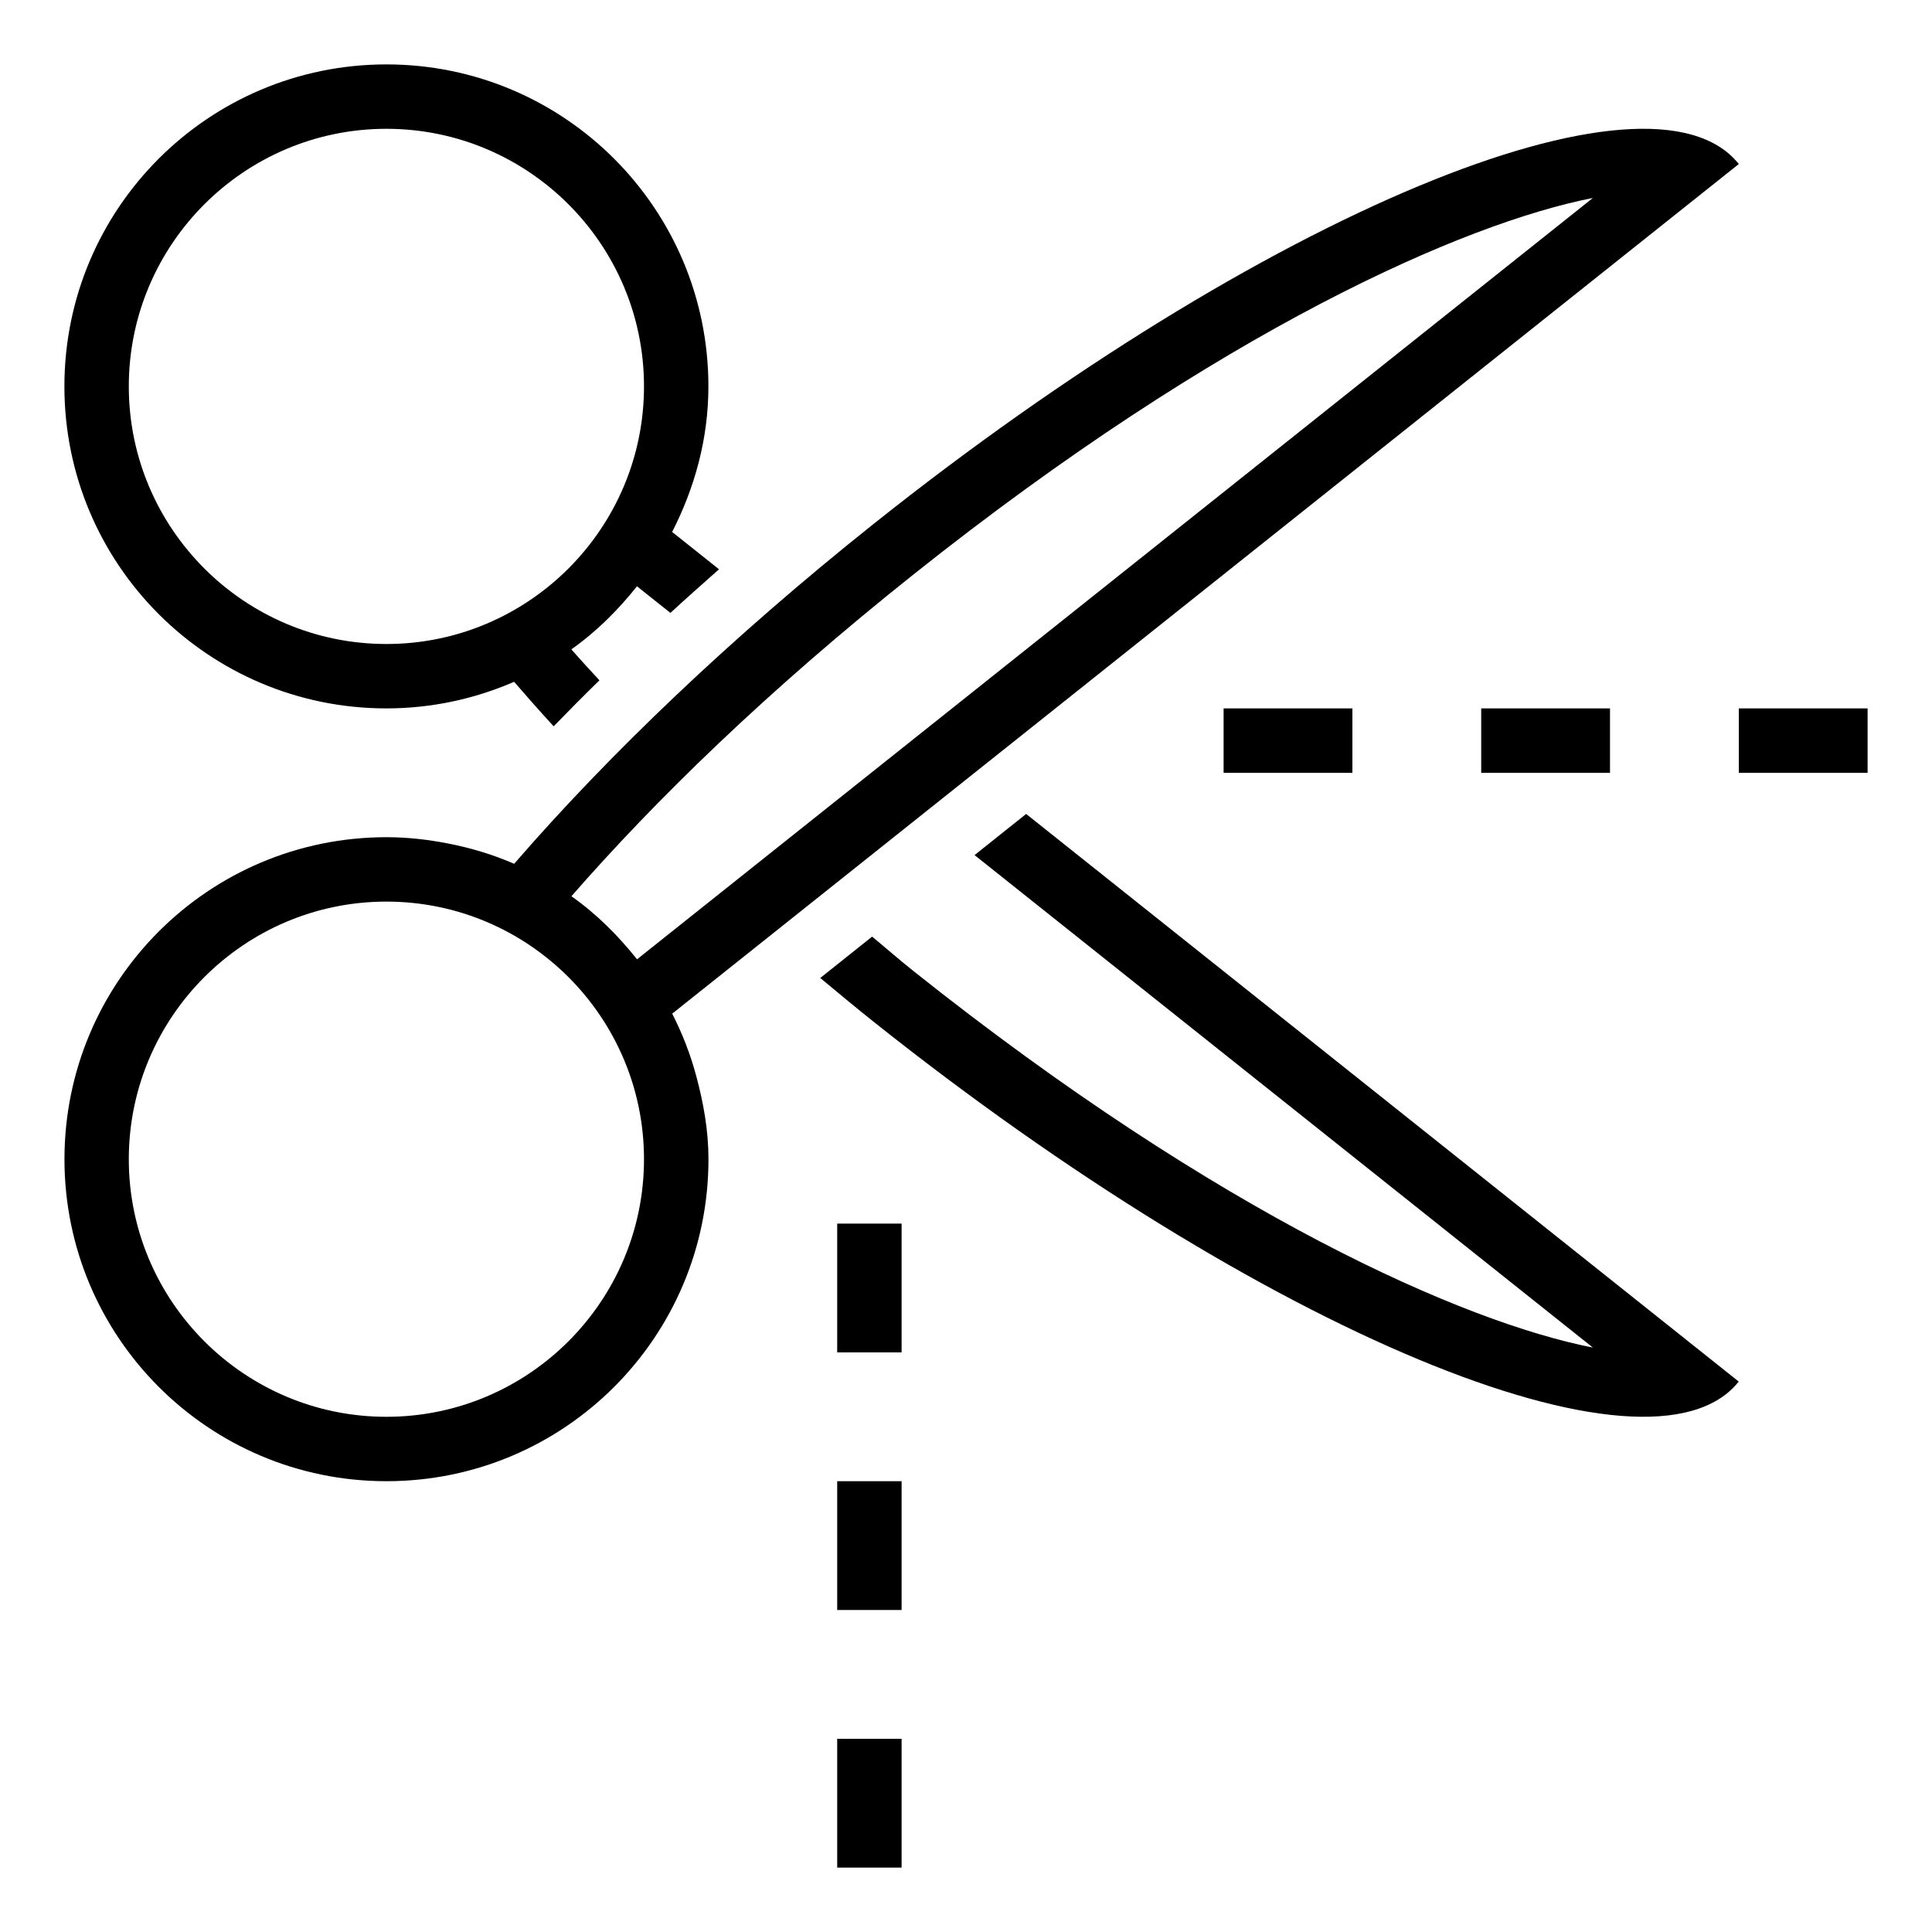 <?xml version="1.0" encoding="iso-8859-1"?>
<!DOCTYPE svg PUBLIC "-//W3C//DTD SVG 1.1//EN" "http://www.w3.org/Graphics/SVG/1.1/DTD/svg11.dtd">
<svg version="1.1" xmlns="http://www.w3.org/2000/svg" xmlns:xlink="http://www.w3.org/1999/xlink" x="0px" y="0px" width="30" height="30" viewBox="0 0 30 30" xml:space="preserve">
    <g transform="translate(-270 -740)">
        <g xmlns="http://www.w3.org/2000/svg" xmlns:xlink="http://www.w3.org/1999/xlink" id="scissor-cut-7">
		<path d="M276,751c0.705,0,1.375-0.149,1.983-0.413c0.198,0.229,0.4,0.458,0.614,0.691c0.232-0.239,0.469-0.478,0.711-0.714    c-0.148-0.161-0.299-0.324-0.436-0.481c0.388-0.273,0.723-0.608,1.019-0.979l0.519,0.413c0.249-0.229,0.502-0.454,0.755-0.677    l-0.728-0.58c0.348-0.682,0.563-1.441,0.563-2.26c0-2.762-2.238-5-5-5s-5,2.238-5,5S273.238,751,276,751z M276,742    c2.206,0,4,1.794,4,4s-1.794,4-4,4s-4-1.794-4-4S273.794,742,276,742z"/>
		<path d="M285.133,753.278l9.601,7.647c-1.993-0.39-5.783-2.049-10.553-5.849c-0.227-0.181-0.423-0.354-0.639-0.532l-0.805,0.642    c0.271,0.225,0.54,0.45,0.82,0.673c6.048,4.818,12.065,7.322,13.442,5.594l-11.065-8.814L285.133,753.278z"/>
		<path d="M280.438,755.74L297,742.547c-1.377-1.729-7.395,0.775-13.442,5.594c-2.208,1.759-4.11,3.581-5.574,5.272    c-0.329-0.143-0.675-0.248-1.036-0.317c-0.307-0.06-0.623-0.096-0.947-0.096c-2.762,0-5,2.238-5,5s2.238,5,5,5s5-2.238,5-5    c0-0.445-0.077-0.87-0.187-1.281C280.723,756.375,280.596,756.05,280.438,755.74z M284.181,748.923    c4.77-3.8,8.56-5.459,10.553-5.849l-14.842,11.822c-0.296-0.371-0.631-0.706-1.019-0.979    C280.171,752.43,281.906,750.734,284.181,748.923z M276,762c-2.206,0-4-1.794-4-4s1.794-4,4-4s4,1.794,4,4S278.206,762,276,762z"/>
		<rect x="289" y="751" width="2" height="1"/>
		<rect x="293" y="751" width="2" height="1"/>
		<rect x="297" y="751" width="2" height="1"/>
		<rect x="283" y="759" width="1" height="2"/>
		<rect x="283" y="763" width="1" height="2"/>
		<rect x="283" y="767" width="1" height="2"/>
	</g>
	
    </g>
</svg>
